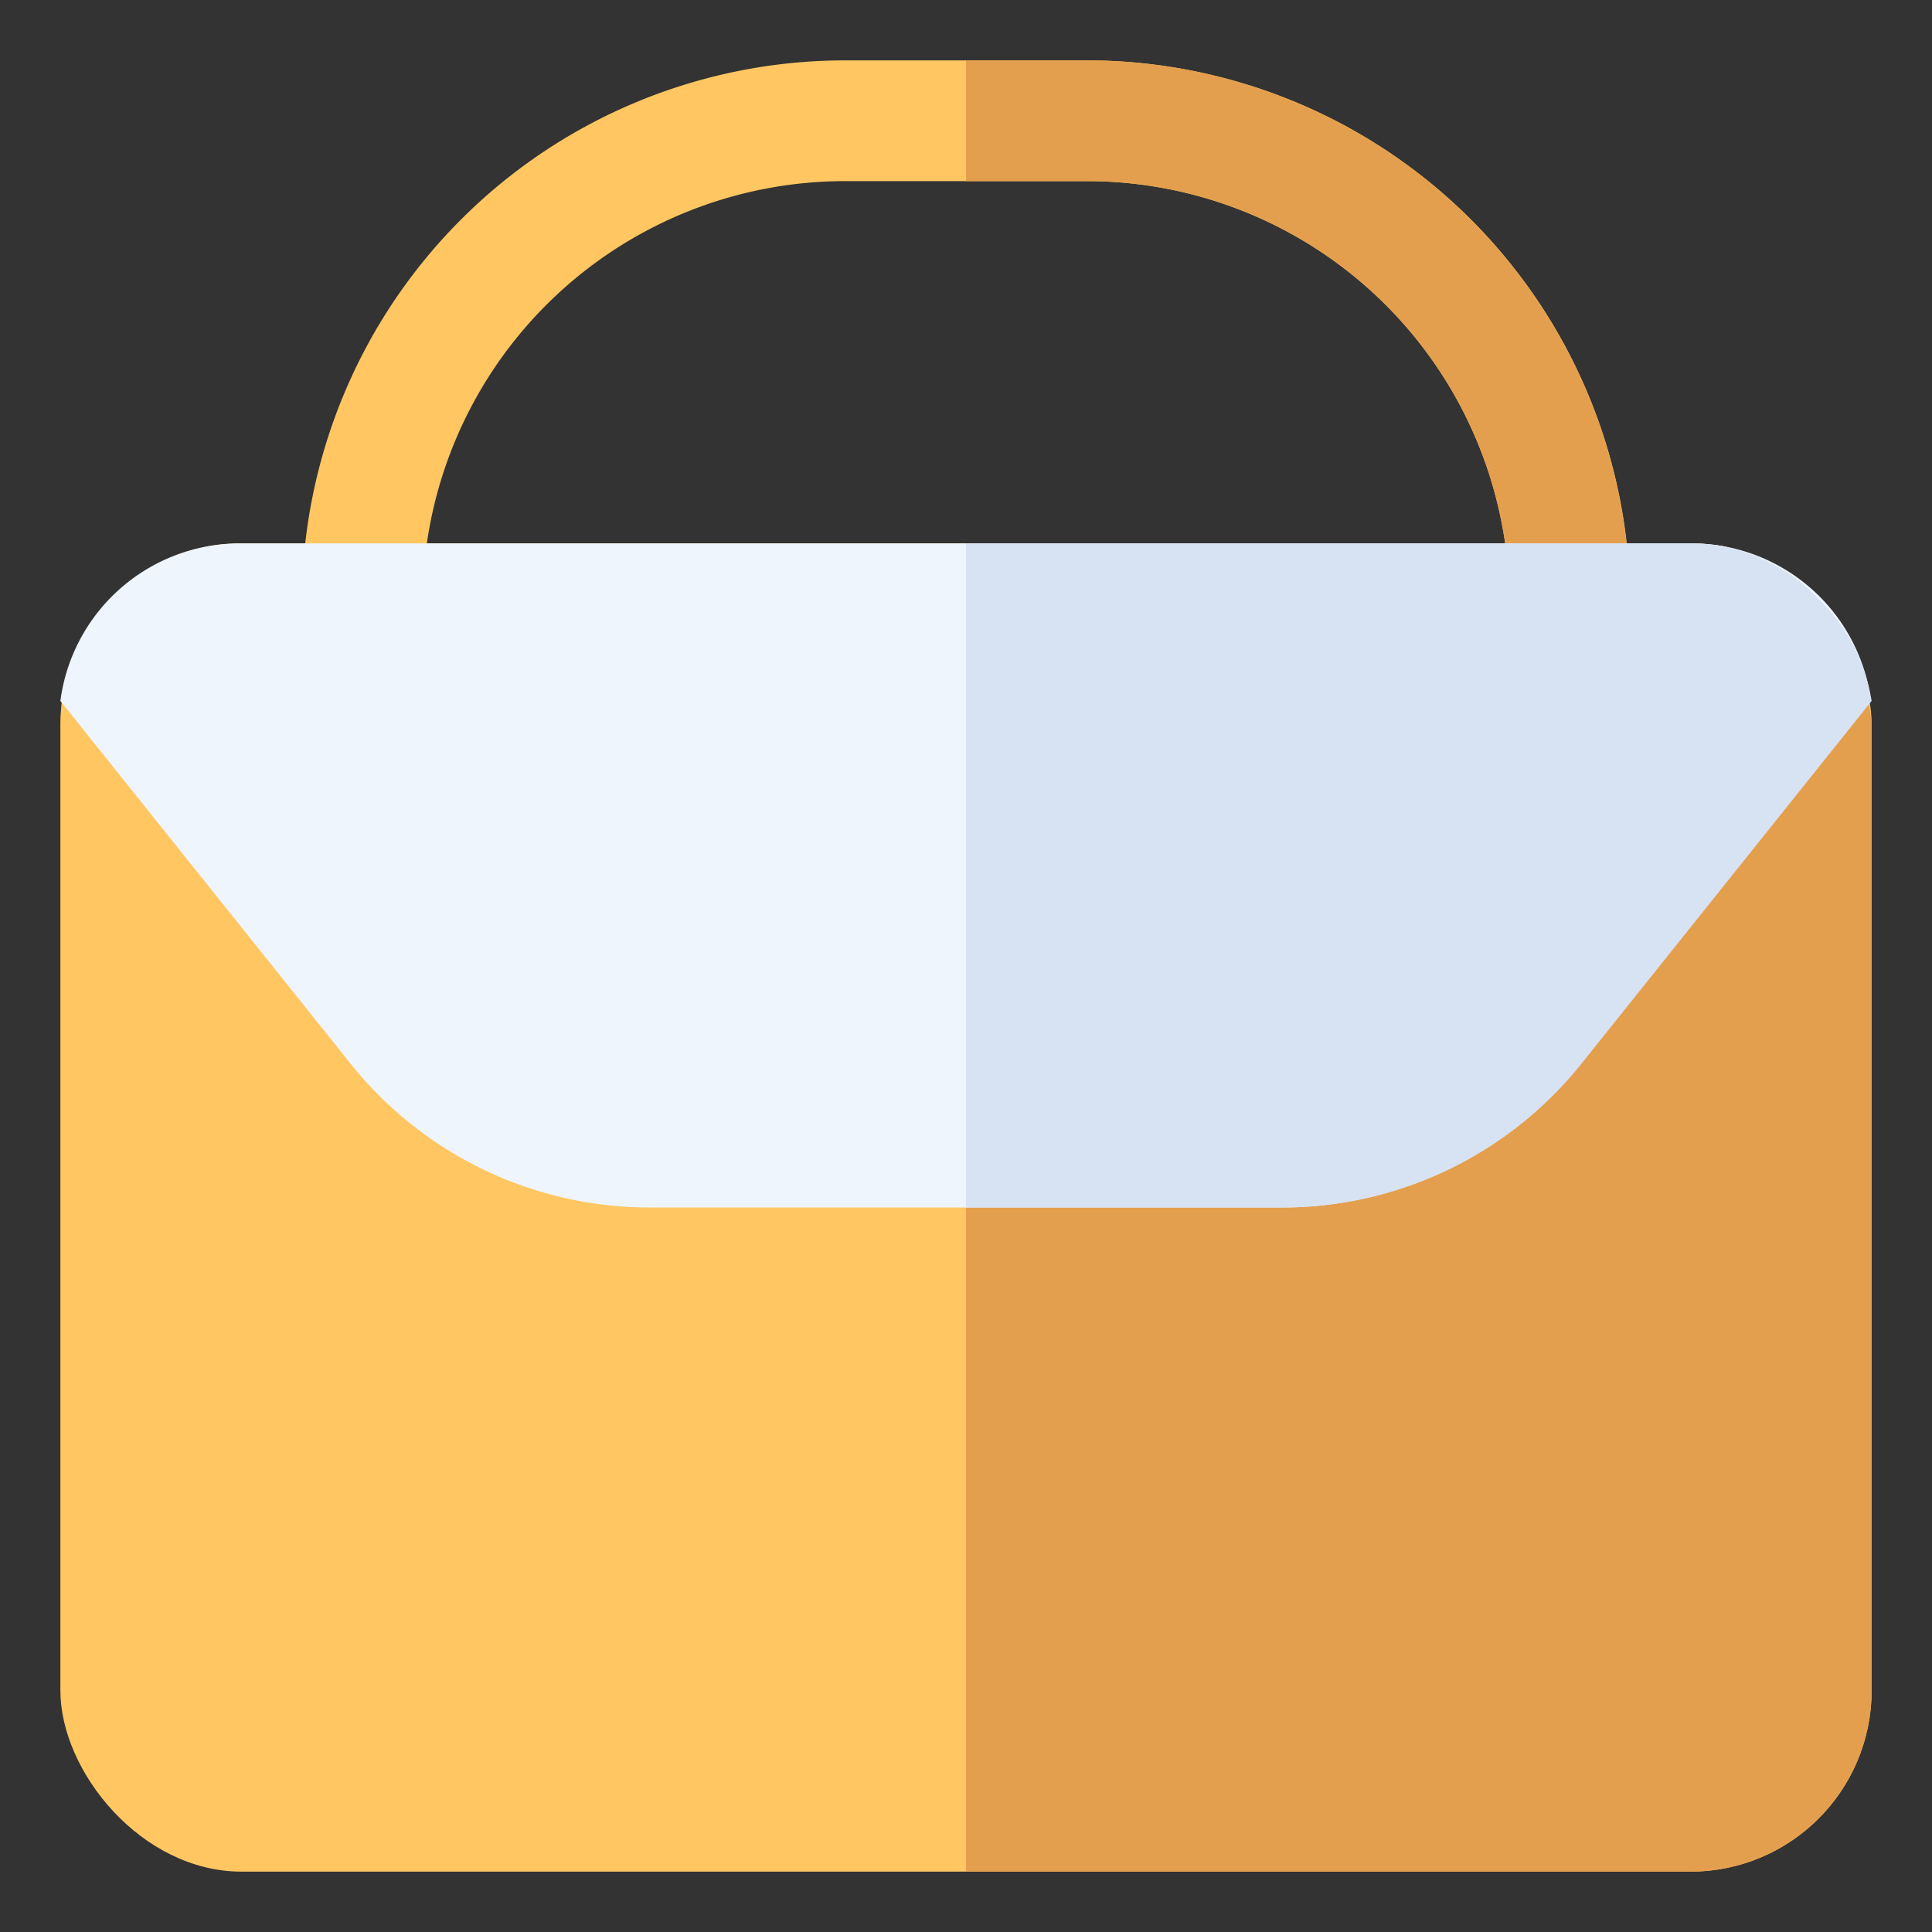 <?xml version="1.0" ?><svg id="object" viewBox="0 0 32 32" xmlns="http://www.w3.org/2000/svg"><rect x="0" y="0" width="32" height="32" fill="#333333" stroke="none"/><defs><style>.cls-1{fill:#ffc661;}.cls-2{fill:#e49f4e;}.cls-3{fill:#eef5fd;}.cls-4{fill:#d7e2f2;}</style></defs><title/><path class="cls-1" d="M26,11H6a1,1,0,0,1-1-1,9,9,0,0,1,9-9h4a9,9,0,0,1,9,9A1,1,0,0,1,26,11ZM7.07,9H24.93A7,7,0,0,0,18,3H14A7,7,0,0,0,7.07,9Z"/><path class="cls-2" d="M26.94,9A9,9,0,0,0,18,1H16V3h2a7,7,0,0,1,6.93,6H16v2H26a1,1,0,0,0,1-1A8.26,8.26,0,0,0,26.94,9Z"/><rect class="cls-1" height="22" rx="3" ry="3" width="30" x="1" y="9"/><path class="cls-2" d="M31,12V28a3,3,0,0,1-3,3H16V9H28a3.43,3.43,0,0,1,.56.05h0l.29.08a2.15,2.15,0,0,1,.27.1,3.17,3.17,0,0,1,.41.21,1.37,1.37,0,0,1,.2.13,3.38,3.38,0,0,1,.44.4,3.44,3.44,0,0,1,.28.36,3.9,3.9,0,0,1,.19.35l0,.06a2.62,2.62,0,0,1,.15.39v0A2.88,2.88,0,0,1,31,12Z"/><path class="cls-3" d="M28,9H4a3,3,0,0,0-3,2.61l4.8,6a6.34,6.34,0,0,0,5,2.39H21.19a6.34,6.34,0,0,0,5-2.39l4.8-6A3,3,0,0,0,28,9Z"/><path class="cls-4" d="M31,11.61l-4.8,6a6.34,6.34,0,0,1-5,2.39H16V9H28a3.43,3.43,0,0,1,.56.05h0l.29.08a2.15,2.15,0,0,1,.27.1,3.17,3.17,0,0,1,.41.21,1.37,1.37,0,0,1,.2.13,3.38,3.38,0,0,1,.44.4A3,3,0,0,1,31,11.61Z"/></svg>